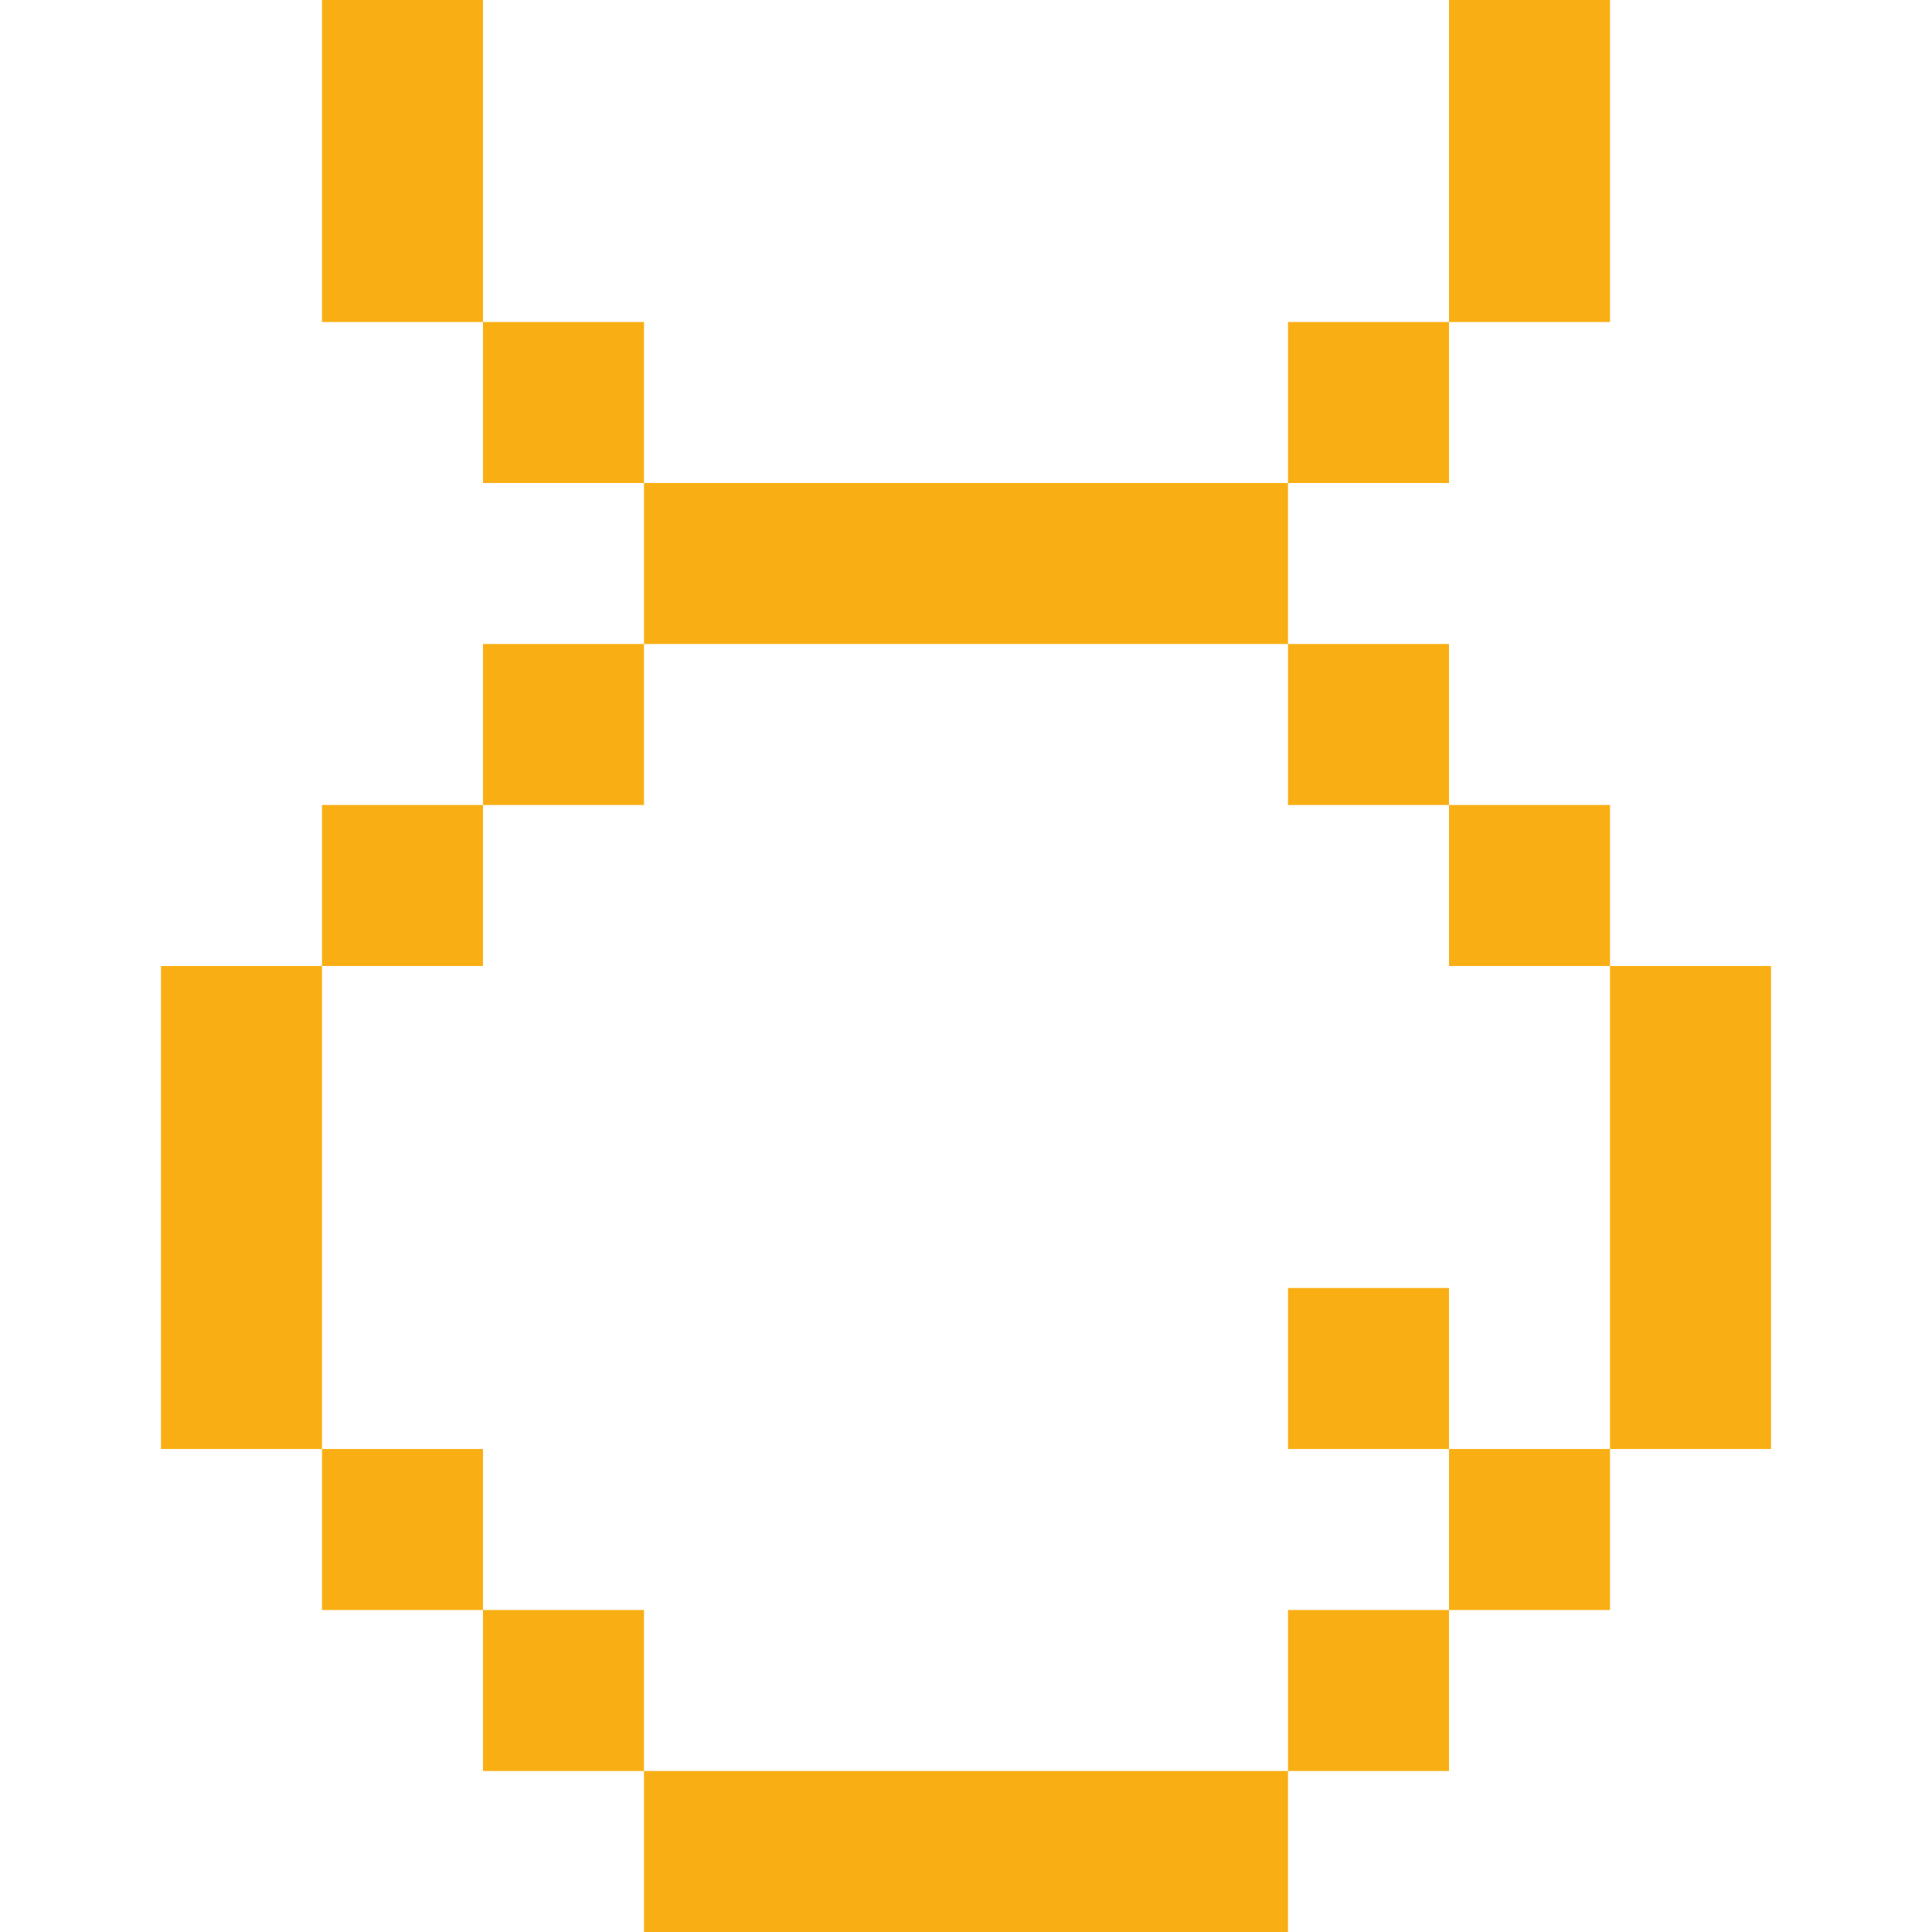 <?xml version="1.0" standalone="yes"?>
<svg width="192" height="192">
<path style="fill:#f9af14; stroke:none;" d="M32 0L32 32L48 32L48 48L64 48L64 64L48 64L48 80L32 80L32 96L16 96L16 144L32 144L32 160L48 160L48 176L64 176L64 192L128 192L128 176L144 176L144 160L160 160L160 144L176 144L176 96L160 96L160 80L144 80L144 64L128 64L128 48L144 48L144 32L160 32L160 0L144 0L144 32L128 32L128 48L64 48L64 32L48 32L48 0L32 0M128 64L128 80L144 80L144 96L160 96L160 144L144 144L144 160L128 160L128 176L64 176L64 160L48 160L48 144L32 144L32 96L48 96L48 80L64 80L64 64L128 64M128 128L128 144L144 144L144 128L128 128z"/>
</svg>
